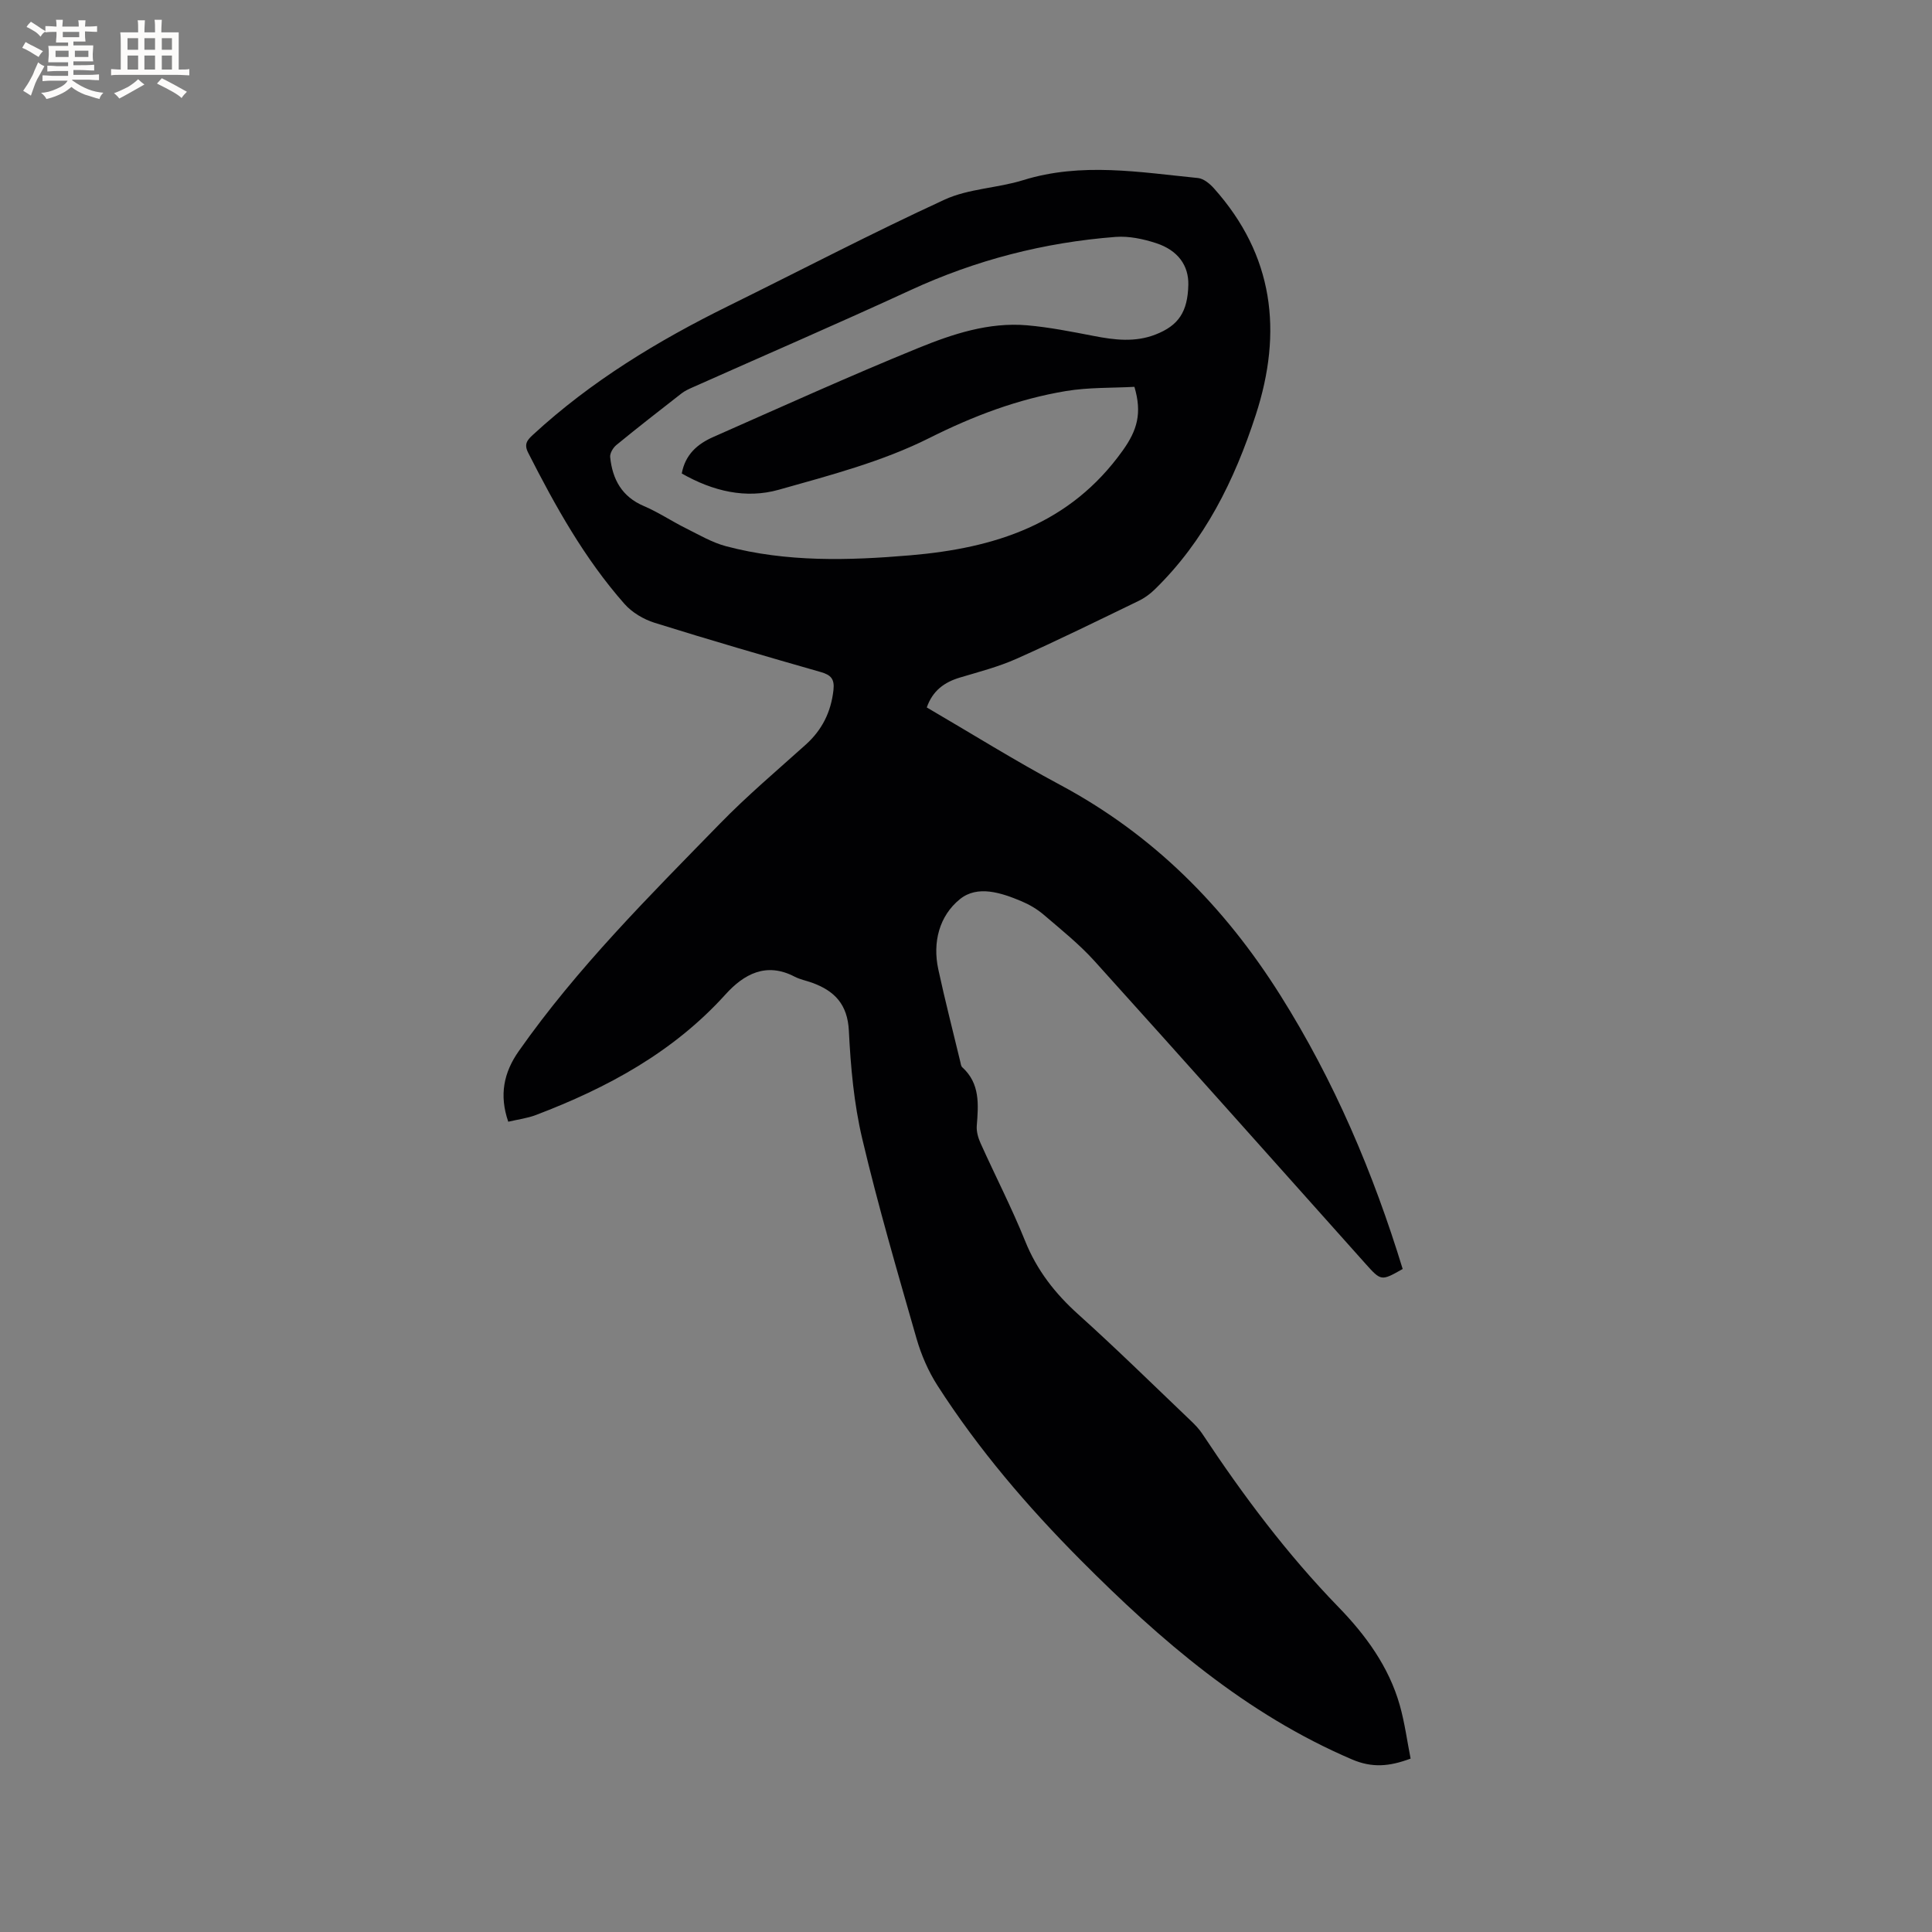 <svg enable-background="new 0 0 400 400" viewBox="0 0 400 400" xmlns="http://www.w3.org/2000/svg"><rect x="0" y="0" width="400" height="400" fill="#808080" stroke="none"/><path d="m292.05 364.1c-4.45 1.66-7.97 1.94-12.11.18-21.99-9.4-39.65-24.64-56.21-41.29-11-11.06-21.15-22.92-29.61-36.09-1.91-2.97-3.38-6.36-4.36-9.76-3.94-13.74-7.96-27.47-11.24-41.37-1.72-7.27-2.4-14.86-2.77-22.34-.27-5.5-2.96-8.28-7.63-9.97-1.19-.43-2.48-.67-3.6-1.25-5.89-3.08-10.52-.52-14.3 3.66-10.82 11.98-24.48 19.36-39.29 24.99-1.74.66-3.65.9-5.7 1.38-1.9-5.49-.95-10.17 2.17-14.61 12.12-17.27 27.02-32.09 41.67-47.12 5.6-5.75 11.77-10.96 17.75-16.34 3.4-3.06 5.23-6.76 5.74-11.31.25-2.29-.53-3.12-2.63-3.72-11.5-3.29-22.99-6.63-34.41-10.2-2.29-.72-4.68-2.14-6.25-3.93-8.26-9.37-14.29-20.2-19.92-31.28-.9-1.77-.22-2.6 1-3.72 12.04-11.1 25.86-19.47 40.47-26.67 14.91-7.35 29.65-15.06 44.75-22.01 4.98-2.29 10.93-2.37 16.26-4.03 12.07-3.75 24.14-1.64 36.21-.44 1.17.12 2.44 1.18 3.29 2.13 12.39 13.86 14.27 29.67 8.67 46.89-4.41 13.57-10.58 26.1-20.96 36.19-.96.94-2.11 1.77-3.32 2.35-8.39 4.06-16.75 8.18-25.26 11.97-3.74 1.67-7.78 2.71-11.72 3.89-3.24.97-5.64 2.71-6.86 6.19 9.24 5.39 18.23 11.01 27.55 16 19.31 10.32 34.05 25.15 45.66 43.6 11.15 17.72 19.22 36.72 25.32 56.66-4.46 2.53-4.46 2.53-7.77-1.17-18.66-20.87-37.26-41.79-56.02-62.57-3.18-3.52-6.94-6.53-10.56-9.63-1.35-1.15-2.96-2.09-4.6-2.78-4.18-1.75-9.06-3.38-12.72-.42-4.26 3.45-5.69 8.9-4.48 14.51 1.38 6.4 3.02 12.75 4.55 19.12.1.41.14.93.42 1.18 3.72 3.38 3.34 7.72 3 12.12-.09 1.18.29 2.51.79 3.61 3.04 6.76 6.45 13.36 9.22 20.23 2.44 6.07 6.2 10.88 11.02 15.21 7.96 7.16 15.6 14.68 23.35 22.07.84.8 1.66 1.66 2.3 2.62 8.43 12.74 17.54 24.91 28.22 35.91 5.61 5.77 10.43 12.35 12.68 20.31 1.02 3.62 1.52 7.39 2.24 11.05zm-150.9-266.07c.74-3.99 3.31-6.13 6.49-7.54 14.13-6.24 28.21-12.62 42.51-18.45 7.12-2.9 14.59-5.37 22.49-4.69 4.62.4 9.21 1.32 13.78 2.2 4.32.84 8.57 1.37 12.82-.29 4.77-1.86 6.66-4.7 6.79-10.29.09-3.96-2.11-7.14-6.67-8.63-2.67-.87-5.63-1.5-8.39-1.29-14.79 1.14-28.95 4.78-42.48 11.03-14.98 6.91-30.14 13.45-45.21 20.17-.77.34-1.55.71-2.2 1.22-4.52 3.52-9.03 7.03-13.46 10.66-.69.56-1.38 1.72-1.29 2.53.48 4.59 2.42 8.18 6.99 10.12 3 1.28 5.75 3.13 8.68 4.59 2.71 1.35 5.4 2.94 8.28 3.71 12.57 3.34 25.39 2.98 38.2 1.89 17.48-1.49 33.06-6.4 43.98-21.71 3.02-4.23 4.01-7.74 2.41-13.17-4.59.25-9.46.09-14.17.87-9.94 1.66-19.17 5.15-28.32 9.74-9.73 4.88-20.56 7.71-31.12 10.69-6.82 1.93-13.63.33-20.11-3.36z" fill="#010103"/><g fill="#fcfbfa"><path d="m6.8 9.5c.6.3 1.3.7 2.1 1.1-.4.4-.7.8-.9 1.2-.7-.4-1.3-.8-1.8-1.1s-1.1-.6-1.6-.8c.2-.4.5-.8.7-1.2.4.2.8.5 1.5.8zm.9 6.9c-.3.6-.5 1.1-.7 1.7s-.4 1.1-.6 1.7c-.6-.4-1.1-.7-1.6-1 .7-1 1.2-1.8 1.5-2.4.3-.5.6-1.1.8-1.7.3-.6.5-1.2.8-1.8.3.3.8.6 1.3.8-.7 1.3-1.2 2.2-1.5 2.7zm.1-11c.4.3 1 .7 1.7 1.1-.5.2-.8.6-1.1 1.1-.5-.6-1-1-1.4-1.2s-.9-.6-1.5-.8c.2-.4.5-.7.9-1.1.5.3.9.6 1.4.9zm10.5 13.1c1 .4 2 .6 3.1.7-.4.4-.7.8-.8 1.3-.9-.2-1.9-.6-3-.9-1-.4-2-.9-2.8-1.6-.5.4-1.1.9-1.9 1.3s-1.9.9-3.3 1.2c-.1-.3-.5-.8-1.1-1.3 1 0 2.1-.3 3.2-.8 1.2-.5 1.9-1 2.3-1.7h-3.2c-.4 0-1 0-2 .1v-1.2c1 0 1.7.1 2 .1h3.3v-1h-2.3c-.2 0-.9 0-2 .1v-1.2c1.2 0 1.9.1 2 .1h2.3v-.8h-4.1c0-.7.1-1.2.1-1.6 0-.5 0-1.1-.1-1.8h4.1v-.7h-2.5c0-.6.1-1.1.1-1.6v-.6h-.5c-.4 0-1 0-1.8.1v-1.3c1.2 0 1.9.1 2.1.1h.2c0-.3 0-.8-.1-1.4h1.4c0 .6-.1 1-.1 1.4h3.4c0-.4 0-.8-.1-1.3h1.5c0 .4-.1.9-.1 1.3.7 0 1.5 0 2.5-.1v1.2c-1 0-1.8-.1-2.5-.1v.6c0 .3 0 .8.1 1.5h-2.5v.8h4.1c0 .7-.1 1.3-.1 1.8s0 1 .1 1.5h-4.1v.8h1.4c.8 0 1.8 0 2.9-.1v1.2c-1 0-1.9-.1-2.8-.1h-1.5v1h3.2c.3 0 1 0 2.1-.1v1.2c-1.1 0-1.8-.1-2.1-.1h-3.4l-.1.1c1.4 1 2.4 1.5 3.4 1.9zm-4.1-6.7v-1.3h-2.7v1.3zm2.2-4.1v-1.1h-3.4v1.1zm1.9 4.1v-1.3h-2.8v1.3z"/><path d="m37 6.7v2.3 5.4c1 0 1.8 0 2.2-.1v1.3c-.6 0-1.5-.1-2.5-.1h-11.9c-.7 0-1.3 0-1.8.1v-1.3c.5 0 1.1.1 2 .1v-5.2c0-1 0-1.8-.1-2.5h3.7c0-1.3 0-2.1-.1-2.5h1.5c0 .4-.1 1.3-.1 2.5h2.2c0-1.2 0-2.1-.1-2.6h1.5c0 .4-.1 1.3-.1 2.6zm-12.3 13.7c-.3-.4-.7-.8-1.1-1.1 1.1-.4 2.1-.9 2.9-1.3.8-.5 1.5-1 2.1-1.6.4.4.9.8 1.3 1.1-2.5 1.4-4.2 2.4-5.2 2.9zm3.9-10.1v-2.4h-2.2v2.4zm0 4.1v-2.9h-2.2v2.9zm3.5-4.1v-2.4h-2.2v2.4zm0 4.1v-2.9h-2.2v2.9zm.4 2.9 1-1.1c.6.3 1.4.7 2.5 1.3s2 1.1 2.7 1.5c-.4.4-.8.8-1.1 1.3-.8-.8-2.5-1.7-5.1-3zm3.1-7v-2.4h-2.1v2.4zm0 4.1v-2.9h-2.1v2.9z"/></g></svg>